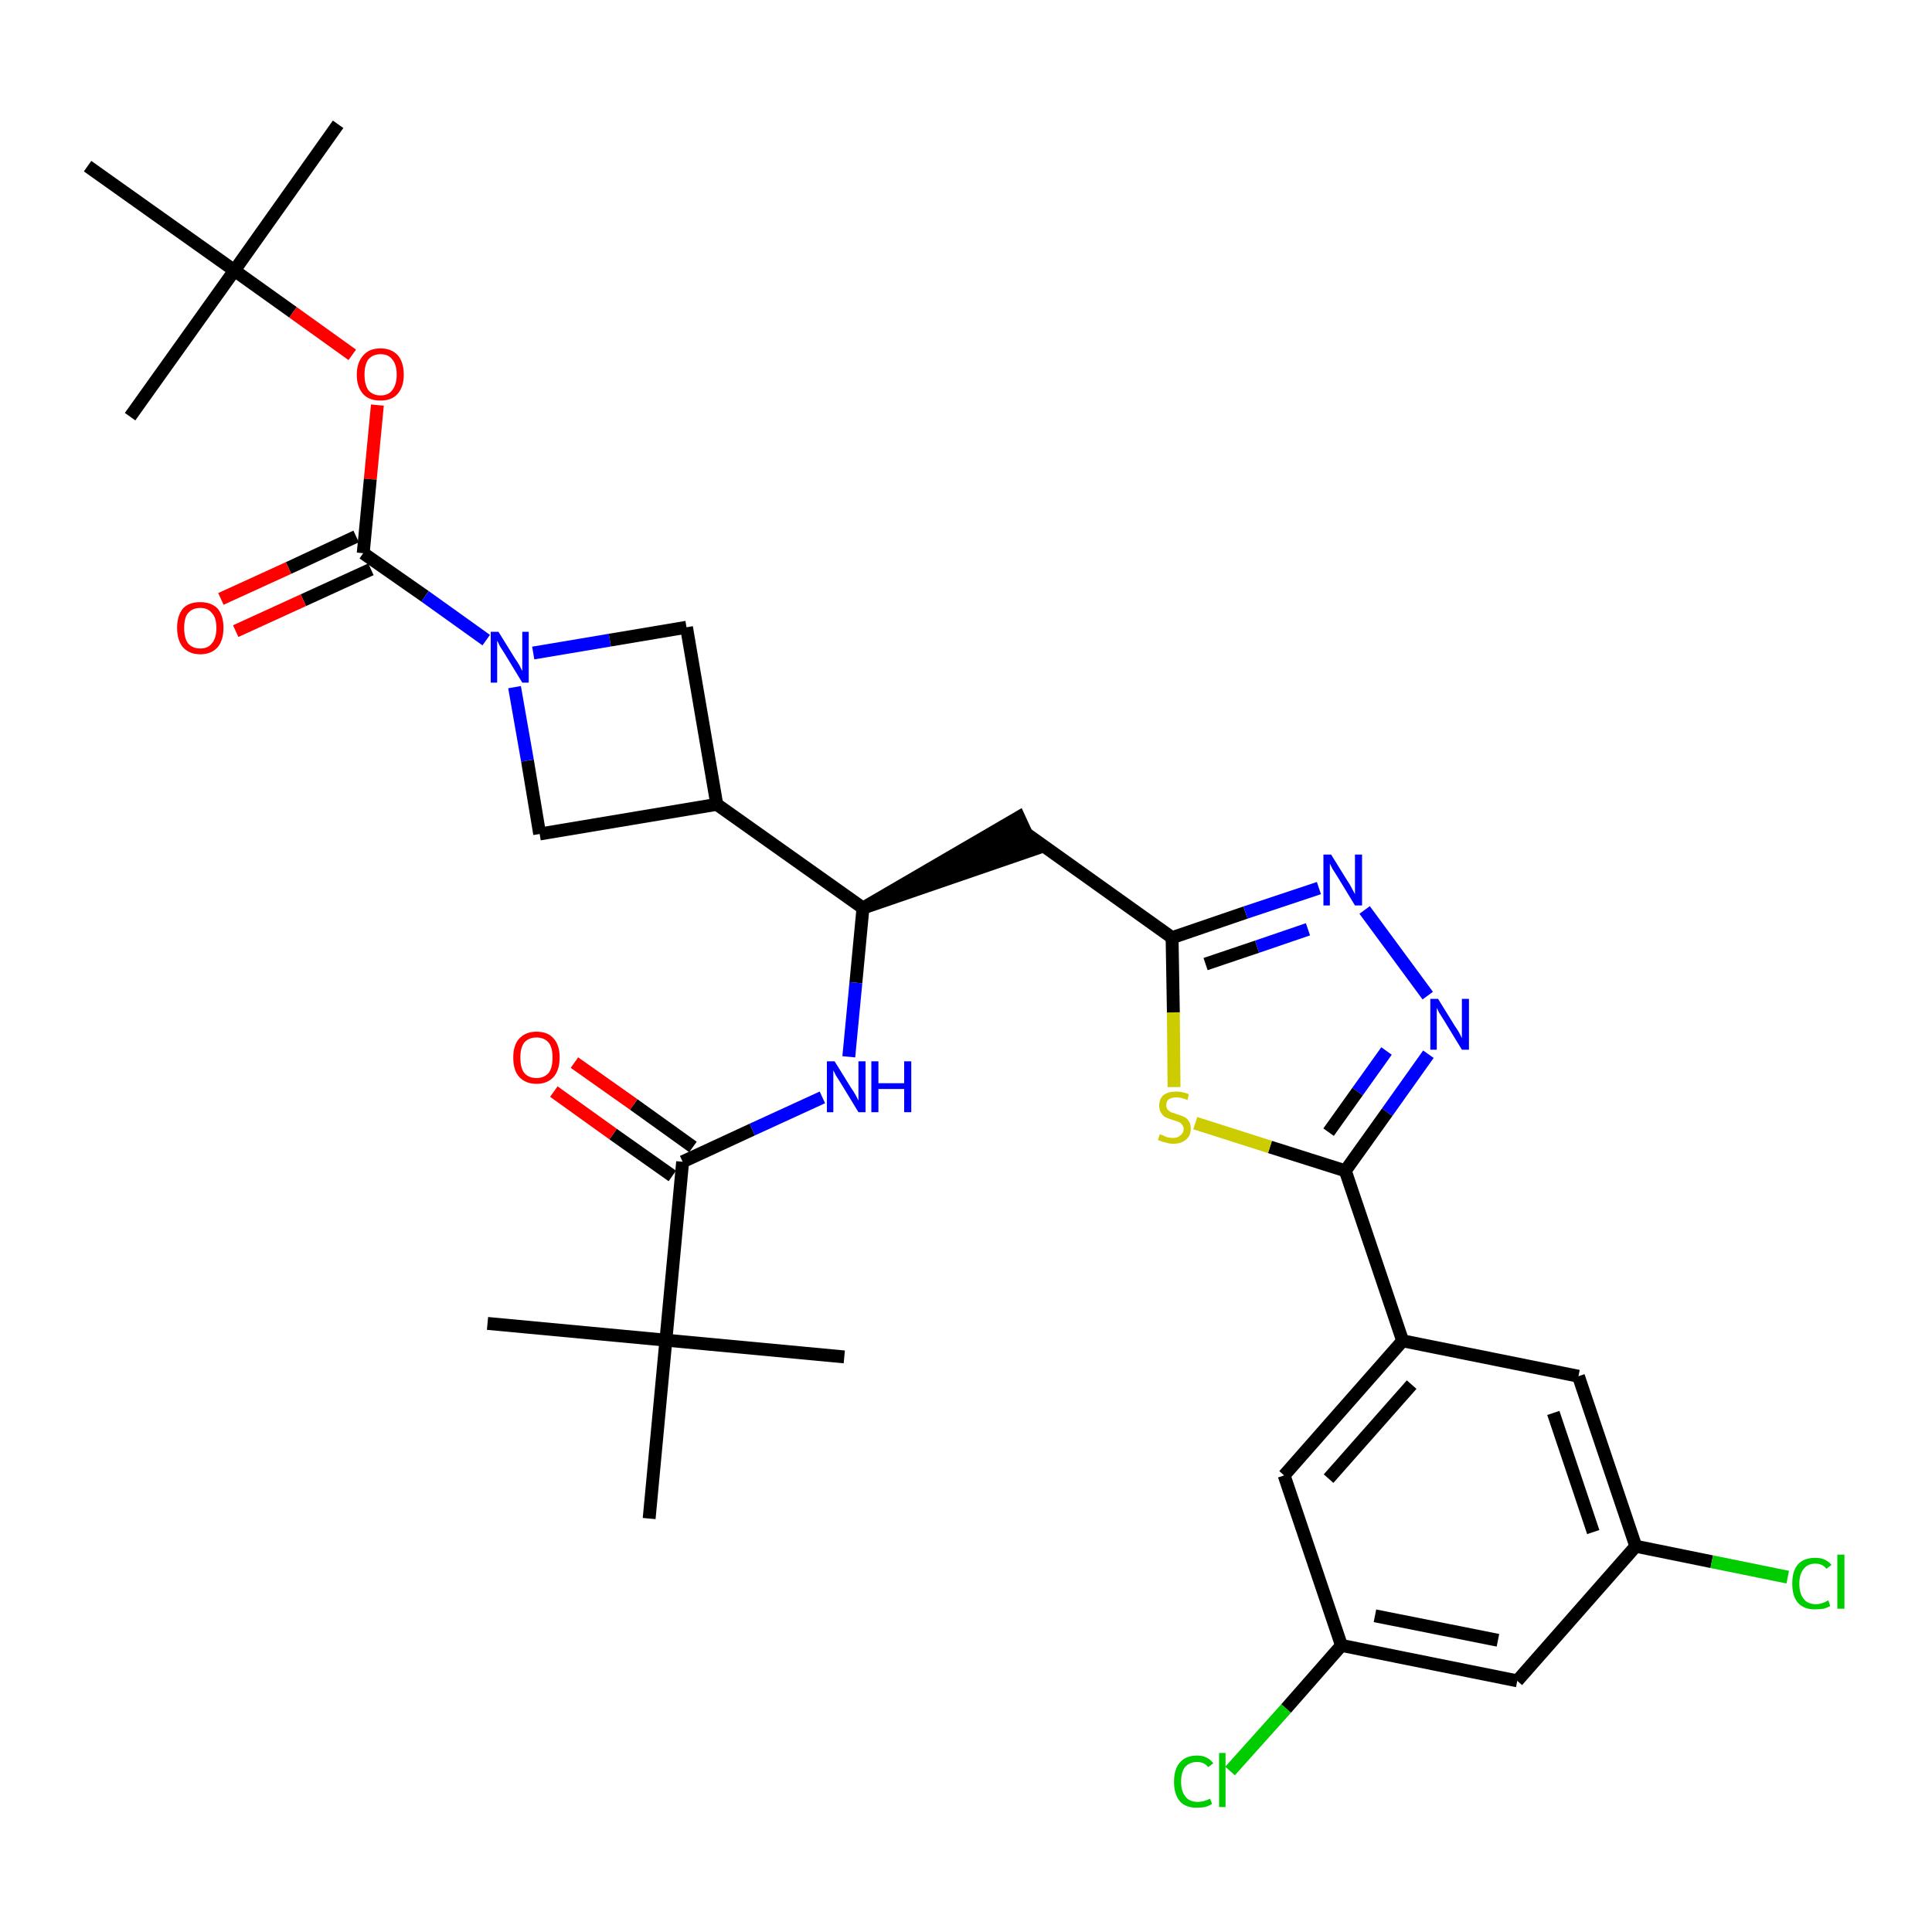 <?xml version='1.0' encoding='iso-8859-1'?>
<svg version='1.1' baseProfile='full'
              xmlns='http://www.w3.org/2000/svg'
                      xmlns:rdkit='http://www.rdkit.org/xml'
                      xmlns:xlink='http://www.w3.org/1999/xlink'
                  xml:space='preserve'
width='300px' height='300px' viewBox='0 0 300 300'>
<!-- END OF HEADER -->
<path class='bond-0 atom-0 atom-1' d='M 52.5,19.3 L 36.4,42.0' style='fill:none;fill-rule:evenodd;stroke:#000000;stroke-width:2.0px;stroke-linecap:butt;stroke-linejoin:miter;stroke-opacity:1' />
<path class='bond-1 atom-1 atom-2' d='M 36.4,42.0 L 20.2,64.7' style='fill:none;fill-rule:evenodd;stroke:#000000;stroke-width:2.0px;stroke-linecap:butt;stroke-linejoin:miter;stroke-opacity:1' />
<path class='bond-2 atom-1 atom-3' d='M 36.4,42.0 L 13.6,25.8' style='fill:none;fill-rule:evenodd;stroke:#000000;stroke-width:2.0px;stroke-linecap:butt;stroke-linejoin:miter;stroke-opacity:1' />
<path class='bond-3 atom-1 atom-4' d='M 36.4,42.0 L 45.5,48.5' style='fill:none;fill-rule:evenodd;stroke:#000000;stroke-width:2.0px;stroke-linecap:butt;stroke-linejoin:miter;stroke-opacity:1' />
<path class='bond-3 atom-1 atom-4' d='M 45.5,48.5 L 54.7,55.1' style='fill:none;fill-rule:evenodd;stroke:#FF0000;stroke-width:2.0px;stroke-linecap:butt;stroke-linejoin:miter;stroke-opacity:1' />
<path class='bond-4 atom-4 atom-5' d='M 58.6,62.9 L 57.5,74.4' style='fill:none;fill-rule:evenodd;stroke:#FF0000;stroke-width:2.0px;stroke-linecap:butt;stroke-linejoin:miter;stroke-opacity:1' />
<path class='bond-4 atom-4 atom-5' d='M 57.5,74.4 L 56.4,85.9' style='fill:none;fill-rule:evenodd;stroke:#000000;stroke-width:2.0px;stroke-linecap:butt;stroke-linejoin:miter;stroke-opacity:1' />
<path class='bond-5 atom-5 atom-6' d='M 55.3,83.3 L 44.8,88.2' style='fill:none;fill-rule:evenodd;stroke:#000000;stroke-width:2.0px;stroke-linecap:butt;stroke-linejoin:miter;stroke-opacity:1' />
<path class='bond-5 atom-5 atom-6' d='M 44.8,88.2 L 34.3,93.0' style='fill:none;fill-rule:evenodd;stroke:#FF0000;stroke-width:2.0px;stroke-linecap:butt;stroke-linejoin:miter;stroke-opacity:1' />
<path class='bond-5 atom-5 atom-6' d='M 57.6,88.4 L 47.1,93.2' style='fill:none;fill-rule:evenodd;stroke:#000000;stroke-width:2.0px;stroke-linecap:butt;stroke-linejoin:miter;stroke-opacity:1' />
<path class='bond-5 atom-5 atom-6' d='M 47.1,93.2 L 36.6,98.0' style='fill:none;fill-rule:evenodd;stroke:#FF0000;stroke-width:2.0px;stroke-linecap:butt;stroke-linejoin:miter;stroke-opacity:1' />
<path class='bond-6 atom-5 atom-7' d='M 56.4,85.9 L 66.0,92.6' style='fill:none;fill-rule:evenodd;stroke:#000000;stroke-width:2.0px;stroke-linecap:butt;stroke-linejoin:miter;stroke-opacity:1' />
<path class='bond-6 atom-5 atom-7' d='M 66.0,92.6 L 75.5,99.4' style='fill:none;fill-rule:evenodd;stroke:#0000FF;stroke-width:2.0px;stroke-linecap:butt;stroke-linejoin:miter;stroke-opacity:1' />
<path class='bond-7 atom-7 atom-8' d='M 82.8,101.4 L 94.7,99.4' style='fill:none;fill-rule:evenodd;stroke:#0000FF;stroke-width:2.0px;stroke-linecap:butt;stroke-linejoin:miter;stroke-opacity:1' />
<path class='bond-7 atom-7 atom-8' d='M 94.7,99.4 L 106.6,97.4' style='fill:none;fill-rule:evenodd;stroke:#000000;stroke-width:2.0px;stroke-linecap:butt;stroke-linejoin:miter;stroke-opacity:1' />
<path class='bond-32 atom-32 atom-7' d='M 83.8,129.5 L 81.9,118.1' style='fill:none;fill-rule:evenodd;stroke:#000000;stroke-width:2.0px;stroke-linecap:butt;stroke-linejoin:miter;stroke-opacity:1' />
<path class='bond-32 atom-32 atom-7' d='M 81.9,118.1 L 79.9,106.7' style='fill:none;fill-rule:evenodd;stroke:#0000FF;stroke-width:2.0px;stroke-linecap:butt;stroke-linejoin:miter;stroke-opacity:1' />
<path class='bond-8 atom-8 atom-9' d='M 106.6,97.4 L 111.3,124.9' style='fill:none;fill-rule:evenodd;stroke:#000000;stroke-width:2.0px;stroke-linecap:butt;stroke-linejoin:miter;stroke-opacity:1' />
<path class='bond-9 atom-9 atom-10' d='M 111.3,124.9 L 134.0,141.0' style='fill:none;fill-rule:evenodd;stroke:#000000;stroke-width:2.0px;stroke-linecap:butt;stroke-linejoin:miter;stroke-opacity:1' />
<path class='bond-31 atom-9 atom-32' d='M 111.3,124.9 L 83.8,129.5' style='fill:none;fill-rule:evenodd;stroke:#000000;stroke-width:2.0px;stroke-linecap:butt;stroke-linejoin:miter;stroke-opacity:1' />
<path class='bond-10 atom-10 atom-11' d='M 134.0,141.0 L 160.5,131.9 L 158.2,126.9 Z' style='fill:#000000;fill-rule:evenodd;fill-opacity:1;stroke:#000000;stroke-width:2.0px;stroke-linecap:butt;stroke-linejoin:miter;stroke-opacity:1;' />
<path class='bond-24 atom-10 atom-25' d='M 134.0,141.0 L 132.9,152.6' style='fill:none;fill-rule:evenodd;stroke:#000000;stroke-width:2.0px;stroke-linecap:butt;stroke-linejoin:miter;stroke-opacity:1' />
<path class='bond-24 atom-10 atom-25' d='M 132.9,152.6 L 131.8,164.1' style='fill:none;fill-rule:evenodd;stroke:#0000FF;stroke-width:2.0px;stroke-linecap:butt;stroke-linejoin:miter;stroke-opacity:1' />
<path class='bond-11 atom-11 atom-12' d='M 159.3,129.4 L 182.0,145.6' style='fill:none;fill-rule:evenodd;stroke:#000000;stroke-width:2.0px;stroke-linecap:butt;stroke-linejoin:miter;stroke-opacity:1' />
<path class='bond-12 atom-12 atom-13' d='M 182.0,145.6 L 193.4,141.7' style='fill:none;fill-rule:evenodd;stroke:#000000;stroke-width:2.0px;stroke-linecap:butt;stroke-linejoin:miter;stroke-opacity:1' />
<path class='bond-12 atom-12 atom-13' d='M 193.4,141.7 L 204.8,137.9' style='fill:none;fill-rule:evenodd;stroke:#0000FF;stroke-width:2.0px;stroke-linecap:butt;stroke-linejoin:miter;stroke-opacity:1' />
<path class='bond-12 atom-12 atom-13' d='M 187.2,149.7 L 195.2,147.0' style='fill:none;fill-rule:evenodd;stroke:#000000;stroke-width:2.0px;stroke-linecap:butt;stroke-linejoin:miter;stroke-opacity:1' />
<path class='bond-12 atom-12 atom-13' d='M 195.2,147.0 L 203.1,144.3' style='fill:none;fill-rule:evenodd;stroke:#0000FF;stroke-width:2.0px;stroke-linecap:butt;stroke-linejoin:miter;stroke-opacity:1' />
<path class='bond-33 atom-24 atom-12' d='M 182.3,168.8 L 182.2,157.2' style='fill:none;fill-rule:evenodd;stroke:#CCCC00;stroke-width:2.0px;stroke-linecap:butt;stroke-linejoin:miter;stroke-opacity:1' />
<path class='bond-33 atom-24 atom-12' d='M 182.2,157.2 L 182.0,145.6' style='fill:none;fill-rule:evenodd;stroke:#000000;stroke-width:2.0px;stroke-linecap:butt;stroke-linejoin:miter;stroke-opacity:1' />
<path class='bond-13 atom-13 atom-14' d='M 211.9,141.3 L 221.7,154.6' style='fill:none;fill-rule:evenodd;stroke:#0000FF;stroke-width:2.0px;stroke-linecap:butt;stroke-linejoin:miter;stroke-opacity:1' />
<path class='bond-14 atom-14 atom-15' d='M 221.8,163.7 L 215.4,172.7' style='fill:none;fill-rule:evenodd;stroke:#0000FF;stroke-width:2.0px;stroke-linecap:butt;stroke-linejoin:miter;stroke-opacity:1' />
<path class='bond-14 atom-14 atom-15' d='M 215.4,172.7 L 208.9,181.8' style='fill:none;fill-rule:evenodd;stroke:#000000;stroke-width:2.0px;stroke-linecap:butt;stroke-linejoin:miter;stroke-opacity:1' />
<path class='bond-14 atom-14 atom-15' d='M 215.3,163.2 L 210.8,169.5' style='fill:none;fill-rule:evenodd;stroke:#0000FF;stroke-width:2.0px;stroke-linecap:butt;stroke-linejoin:miter;stroke-opacity:1' />
<path class='bond-14 atom-14 atom-15' d='M 210.8,169.5 L 206.3,175.8' style='fill:none;fill-rule:evenodd;stroke:#000000;stroke-width:2.0px;stroke-linecap:butt;stroke-linejoin:miter;stroke-opacity:1' />
<path class='bond-15 atom-15 atom-16' d='M 208.9,181.8 L 217.8,208.2' style='fill:none;fill-rule:evenodd;stroke:#000000;stroke-width:2.0px;stroke-linecap:butt;stroke-linejoin:miter;stroke-opacity:1' />
<path class='bond-23 atom-15 atom-24' d='M 208.9,181.8 L 197.2,178.1' style='fill:none;fill-rule:evenodd;stroke:#000000;stroke-width:2.0px;stroke-linecap:butt;stroke-linejoin:miter;stroke-opacity:1' />
<path class='bond-23 atom-15 atom-24' d='M 197.2,178.1 L 185.6,174.4' style='fill:none;fill-rule:evenodd;stroke:#CCCC00;stroke-width:2.0px;stroke-linecap:butt;stroke-linejoin:miter;stroke-opacity:1' />
<path class='bond-16 atom-16 atom-17' d='M 217.8,208.2 L 199.4,229.1' style='fill:none;fill-rule:evenodd;stroke:#000000;stroke-width:2.0px;stroke-linecap:butt;stroke-linejoin:miter;stroke-opacity:1' />
<path class='bond-16 atom-16 atom-17' d='M 219.2,215.0 L 206.3,229.6' style='fill:none;fill-rule:evenodd;stroke:#000000;stroke-width:2.0px;stroke-linecap:butt;stroke-linejoin:miter;stroke-opacity:1' />
<path class='bond-34 atom-23 atom-16' d='M 245.1,213.7 L 217.8,208.2' style='fill:none;fill-rule:evenodd;stroke:#000000;stroke-width:2.0px;stroke-linecap:butt;stroke-linejoin:miter;stroke-opacity:1' />
<path class='bond-17 atom-17 atom-18' d='M 199.4,229.1 L 208.3,255.5' style='fill:none;fill-rule:evenodd;stroke:#000000;stroke-width:2.0px;stroke-linecap:butt;stroke-linejoin:miter;stroke-opacity:1' />
<path class='bond-18 atom-18 atom-19' d='M 208.3,255.5 L 199.7,265.3' style='fill:none;fill-rule:evenodd;stroke:#000000;stroke-width:2.0px;stroke-linecap:butt;stroke-linejoin:miter;stroke-opacity:1' />
<path class='bond-18 atom-18 atom-19' d='M 199.7,265.3 L 191.0,275.0' style='fill:none;fill-rule:evenodd;stroke:#00CC00;stroke-width:2.0px;stroke-linecap:butt;stroke-linejoin:miter;stroke-opacity:1' />
<path class='bond-19 atom-18 atom-20' d='M 208.3,255.5 L 235.6,261.0' style='fill:none;fill-rule:evenodd;stroke:#000000;stroke-width:2.0px;stroke-linecap:butt;stroke-linejoin:miter;stroke-opacity:1' />
<path class='bond-19 atom-18 atom-20' d='M 213.5,250.9 L 232.6,254.7' style='fill:none;fill-rule:evenodd;stroke:#000000;stroke-width:2.0px;stroke-linecap:butt;stroke-linejoin:miter;stroke-opacity:1' />
<path class='bond-20 atom-20 atom-21' d='M 235.6,261.0 L 254.0,240.1' style='fill:none;fill-rule:evenodd;stroke:#000000;stroke-width:2.0px;stroke-linecap:butt;stroke-linejoin:miter;stroke-opacity:1' />
<path class='bond-21 atom-21 atom-22' d='M 254.0,240.1 L 265.8,242.5' style='fill:none;fill-rule:evenodd;stroke:#000000;stroke-width:2.0px;stroke-linecap:butt;stroke-linejoin:miter;stroke-opacity:1' />
<path class='bond-21 atom-21 atom-22' d='M 265.8,242.5 L 277.6,244.9' style='fill:none;fill-rule:evenodd;stroke:#00CC00;stroke-width:2.0px;stroke-linecap:butt;stroke-linejoin:miter;stroke-opacity:1' />
<path class='bond-22 atom-21 atom-23' d='M 254.0,240.1 L 245.1,213.7' style='fill:none;fill-rule:evenodd;stroke:#000000;stroke-width:2.0px;stroke-linecap:butt;stroke-linejoin:miter;stroke-opacity:1' />
<path class='bond-22 atom-21 atom-23' d='M 247.4,237.9 L 241.2,219.4' style='fill:none;fill-rule:evenodd;stroke:#000000;stroke-width:2.0px;stroke-linecap:butt;stroke-linejoin:miter;stroke-opacity:1' />
<path class='bond-25 atom-25 atom-26' d='M 127.7,170.4 L 116.8,175.4' style='fill:none;fill-rule:evenodd;stroke:#0000FF;stroke-width:2.0px;stroke-linecap:butt;stroke-linejoin:miter;stroke-opacity:1' />
<path class='bond-25 atom-25 atom-26' d='M 116.8,175.4 L 106.0,180.4' style='fill:none;fill-rule:evenodd;stroke:#000000;stroke-width:2.0px;stroke-linecap:butt;stroke-linejoin:miter;stroke-opacity:1' />
<path class='bond-26 atom-26 atom-27' d='M 107.6,178.1 L 98.4,171.5' style='fill:none;fill-rule:evenodd;stroke:#000000;stroke-width:2.0px;stroke-linecap:butt;stroke-linejoin:miter;stroke-opacity:1' />
<path class='bond-26 atom-26 atom-27' d='M 98.4,171.5 L 89.2,165.0' style='fill:none;fill-rule:evenodd;stroke:#FF0000;stroke-width:2.0px;stroke-linecap:butt;stroke-linejoin:miter;stroke-opacity:1' />
<path class='bond-26 atom-26 atom-27' d='M 104.4,182.6 L 95.2,176.1' style='fill:none;fill-rule:evenodd;stroke:#000000;stroke-width:2.0px;stroke-linecap:butt;stroke-linejoin:miter;stroke-opacity:1' />
<path class='bond-26 atom-26 atom-27' d='M 95.2,176.1 L 86.0,169.5' style='fill:none;fill-rule:evenodd;stroke:#FF0000;stroke-width:2.0px;stroke-linecap:butt;stroke-linejoin:miter;stroke-opacity:1' />
<path class='bond-27 atom-26 atom-28' d='M 106.0,180.4 L 103.4,208.1' style='fill:none;fill-rule:evenodd;stroke:#000000;stroke-width:2.0px;stroke-linecap:butt;stroke-linejoin:miter;stroke-opacity:1' />
<path class='bond-28 atom-28 atom-29' d='M 103.4,208.1 L 75.7,205.5' style='fill:none;fill-rule:evenodd;stroke:#000000;stroke-width:2.0px;stroke-linecap:butt;stroke-linejoin:miter;stroke-opacity:1' />
<path class='bond-29 atom-28 atom-30' d='M 103.4,208.1 L 131.1,210.7' style='fill:none;fill-rule:evenodd;stroke:#000000;stroke-width:2.0px;stroke-linecap:butt;stroke-linejoin:miter;stroke-opacity:1' />
<path class='bond-30 atom-28 atom-31' d='M 103.4,208.1 L 100.8,235.8' style='fill:none;fill-rule:evenodd;stroke:#000000;stroke-width:2.0px;stroke-linecap:butt;stroke-linejoin:miter;stroke-opacity:1' />
<path  class='atom-4' d='M 55.4 58.2
Q 55.4 56.3, 56.4 55.2
Q 57.3 54.1, 59.1 54.1
Q 60.8 54.1, 61.8 55.2
Q 62.7 56.3, 62.7 58.2
Q 62.7 60.1, 61.7 61.2
Q 60.8 62.2, 59.1 62.2
Q 57.3 62.2, 56.4 61.2
Q 55.4 60.1, 55.4 58.2
M 59.1 61.4
Q 60.3 61.4, 60.9 60.6
Q 61.6 59.7, 61.6 58.2
Q 61.6 56.6, 60.9 55.8
Q 60.3 55.0, 59.1 55.0
Q 57.9 55.0, 57.2 55.8
Q 56.6 56.6, 56.6 58.2
Q 56.6 59.7, 57.2 60.6
Q 57.9 61.4, 59.1 61.4
' fill='#FF0000'/>
<path  class='atom-6' d='M 27.5 97.5
Q 27.5 95.6, 28.4 94.5
Q 29.3 93.5, 31.1 93.5
Q 32.8 93.5, 33.8 94.5
Q 34.7 95.6, 34.7 97.5
Q 34.7 99.4, 33.8 100.5
Q 32.8 101.6, 31.1 101.6
Q 29.4 101.6, 28.4 100.5
Q 27.5 99.4, 27.5 97.5
M 31.1 100.7
Q 32.3 100.7, 32.9 99.9
Q 33.6 99.1, 33.6 97.5
Q 33.6 95.9, 32.9 95.2
Q 32.3 94.4, 31.1 94.4
Q 29.9 94.4, 29.2 95.2
Q 28.6 95.9, 28.6 97.5
Q 28.6 99.1, 29.2 99.9
Q 29.9 100.7, 31.1 100.7
' fill='#FF0000'/>
<path  class='atom-7' d='M 77.4 98.1
L 80.0 102.3
Q 80.3 102.7, 80.7 103.4
Q 81.1 104.2, 81.1 104.2
L 81.1 98.1
L 82.1 98.1
L 82.1 106.0
L 81.1 106.0
L 78.3 101.4
Q 78.0 100.9, 77.6 100.3
Q 77.3 99.6, 77.2 99.5
L 77.2 106.0
L 76.2 106.0
L 76.2 98.1
L 77.4 98.1
' fill='#0000FF'/>
<path  class='atom-13' d='M 206.7 132.7
L 209.3 136.9
Q 209.6 137.3, 210.0 138.1
Q 210.4 138.8, 210.4 138.9
L 210.4 132.7
L 211.5 132.7
L 211.5 140.6
L 210.4 140.6
L 207.6 136.0
Q 207.3 135.5, 206.9 134.9
Q 206.6 134.3, 206.5 134.1
L 206.5 140.6
L 205.5 140.6
L 205.5 132.7
L 206.7 132.7
' fill='#0000FF'/>
<path  class='atom-14' d='M 223.3 155.1
L 225.9 159.3
Q 226.2 159.7, 226.6 160.4
Q 227.0 161.2, 227.0 161.2
L 227.0 155.1
L 228.1 155.1
L 228.1 163.0
L 227.0 163.0
L 224.2 158.4
Q 223.9 157.9, 223.5 157.3
Q 223.2 156.7, 223.1 156.5
L 223.1 163.0
L 222.1 163.0
L 222.1 155.1
L 223.3 155.1
' fill='#0000FF'/>
<path  class='atom-19' d='M 182.3 276.7
Q 182.3 274.7, 183.2 273.7
Q 184.1 272.6, 185.9 272.6
Q 187.5 272.6, 188.4 273.8
L 187.6 274.4
Q 187.0 273.6, 185.9 273.6
Q 184.7 273.6, 184.0 274.4
Q 183.4 275.2, 183.4 276.7
Q 183.4 278.2, 184.1 279.0
Q 184.7 279.8, 186.0 279.8
Q 186.9 279.8, 187.9 279.3
L 188.2 280.1
Q 187.8 280.4, 187.1 280.6
Q 186.5 280.7, 185.8 280.7
Q 184.1 280.7, 183.2 279.7
Q 182.3 278.6, 182.3 276.7
' fill='#00CC00'/>
<path  class='atom-19' d='M 189.3 272.2
L 190.3 272.2
L 190.3 280.6
L 189.3 280.6
L 189.3 272.2
' fill='#00CC00'/>
<path  class='atom-22' d='M 278.3 245.9
Q 278.3 243.9, 279.2 242.9
Q 280.1 241.9, 281.9 241.9
Q 283.5 241.9, 284.4 243.0
L 283.6 243.6
Q 283.0 242.8, 281.9 242.8
Q 280.7 242.8, 280.1 243.6
Q 279.4 244.4, 279.4 245.9
Q 279.4 247.5, 280.1 248.3
Q 280.7 249.1, 282.0 249.1
Q 282.9 249.1, 283.9 248.5
L 284.2 249.4
Q 283.8 249.6, 283.2 249.8
Q 282.5 249.9, 281.8 249.9
Q 280.1 249.9, 279.2 248.9
Q 278.3 247.9, 278.3 245.9
' fill='#00CC00'/>
<path  class='atom-22' d='M 285.3 241.4
L 286.4 241.4
L 286.4 249.8
L 285.3 249.8
L 285.3 241.4
' fill='#00CC00'/>
<path  class='atom-24' d='M 180.1 176.1
Q 180.2 176.2, 180.6 176.3
Q 180.9 176.5, 181.3 176.6
Q 181.7 176.7, 182.1 176.7
Q 182.9 176.7, 183.3 176.3
Q 183.8 175.9, 183.8 175.3
Q 183.8 174.9, 183.5 174.6
Q 183.3 174.3, 183.0 174.2
Q 182.7 174.1, 182.1 173.9
Q 181.4 173.7, 181.0 173.5
Q 180.6 173.3, 180.3 172.8
Q 180.0 172.4, 180.0 171.7
Q 180.0 170.7, 180.6 170.1
Q 181.3 169.5, 182.7 169.5
Q 183.6 169.5, 184.6 169.9
L 184.4 170.8
Q 183.4 170.4, 182.7 170.4
Q 181.9 170.4, 181.5 170.7
Q 181.1 171.0, 181.1 171.6
Q 181.1 172.0, 181.3 172.3
Q 181.5 172.5, 181.8 172.7
Q 182.2 172.8, 182.7 173.0
Q 183.4 173.2, 183.8 173.4
Q 184.3 173.6, 184.6 174.1
Q 184.9 174.5, 184.9 175.3
Q 184.9 176.4, 184.1 177.0
Q 183.4 177.6, 182.2 177.6
Q 181.5 177.6, 181.0 177.4
Q 180.4 177.3, 179.8 177.0
L 180.1 176.1
' fill='#CCCC00'/>
<path  class='atom-25' d='M 129.6 164.8
L 132.2 169.0
Q 132.5 169.4, 132.9 170.1
Q 133.3 170.9, 133.3 170.9
L 133.3 164.8
L 134.4 164.8
L 134.4 172.7
L 133.3 172.7
L 130.5 168.1
Q 130.2 167.6, 129.8 167.0
Q 129.5 166.4, 129.4 166.2
L 129.4 172.7
L 128.4 172.7
L 128.4 164.8
L 129.6 164.8
' fill='#0000FF'/>
<path  class='atom-25' d='M 135.3 164.8
L 136.4 164.8
L 136.4 168.2
L 140.4 168.2
L 140.4 164.8
L 141.5 164.8
L 141.5 172.7
L 140.4 172.7
L 140.4 169.1
L 136.4 169.1
L 136.4 172.7
L 135.3 172.7
L 135.3 164.8
' fill='#0000FF'/>
<path  class='atom-27' d='M 79.7 164.2
Q 79.7 162.3, 80.6 161.3
Q 81.6 160.2, 83.3 160.2
Q 85.1 160.2, 86.0 161.3
Q 86.9 162.3, 86.9 164.2
Q 86.9 166.1, 86.0 167.2
Q 85.0 168.3, 83.3 168.3
Q 81.6 168.3, 80.6 167.2
Q 79.7 166.2, 79.7 164.2
M 83.3 167.4
Q 84.5 167.4, 85.2 166.6
Q 85.8 165.8, 85.8 164.2
Q 85.8 162.7, 85.2 161.9
Q 84.5 161.1, 83.3 161.1
Q 82.1 161.1, 81.4 161.9
Q 80.8 162.7, 80.8 164.2
Q 80.8 165.8, 81.4 166.6
Q 82.1 167.4, 83.3 167.4
' fill='#FF0000'/>
</svg>

